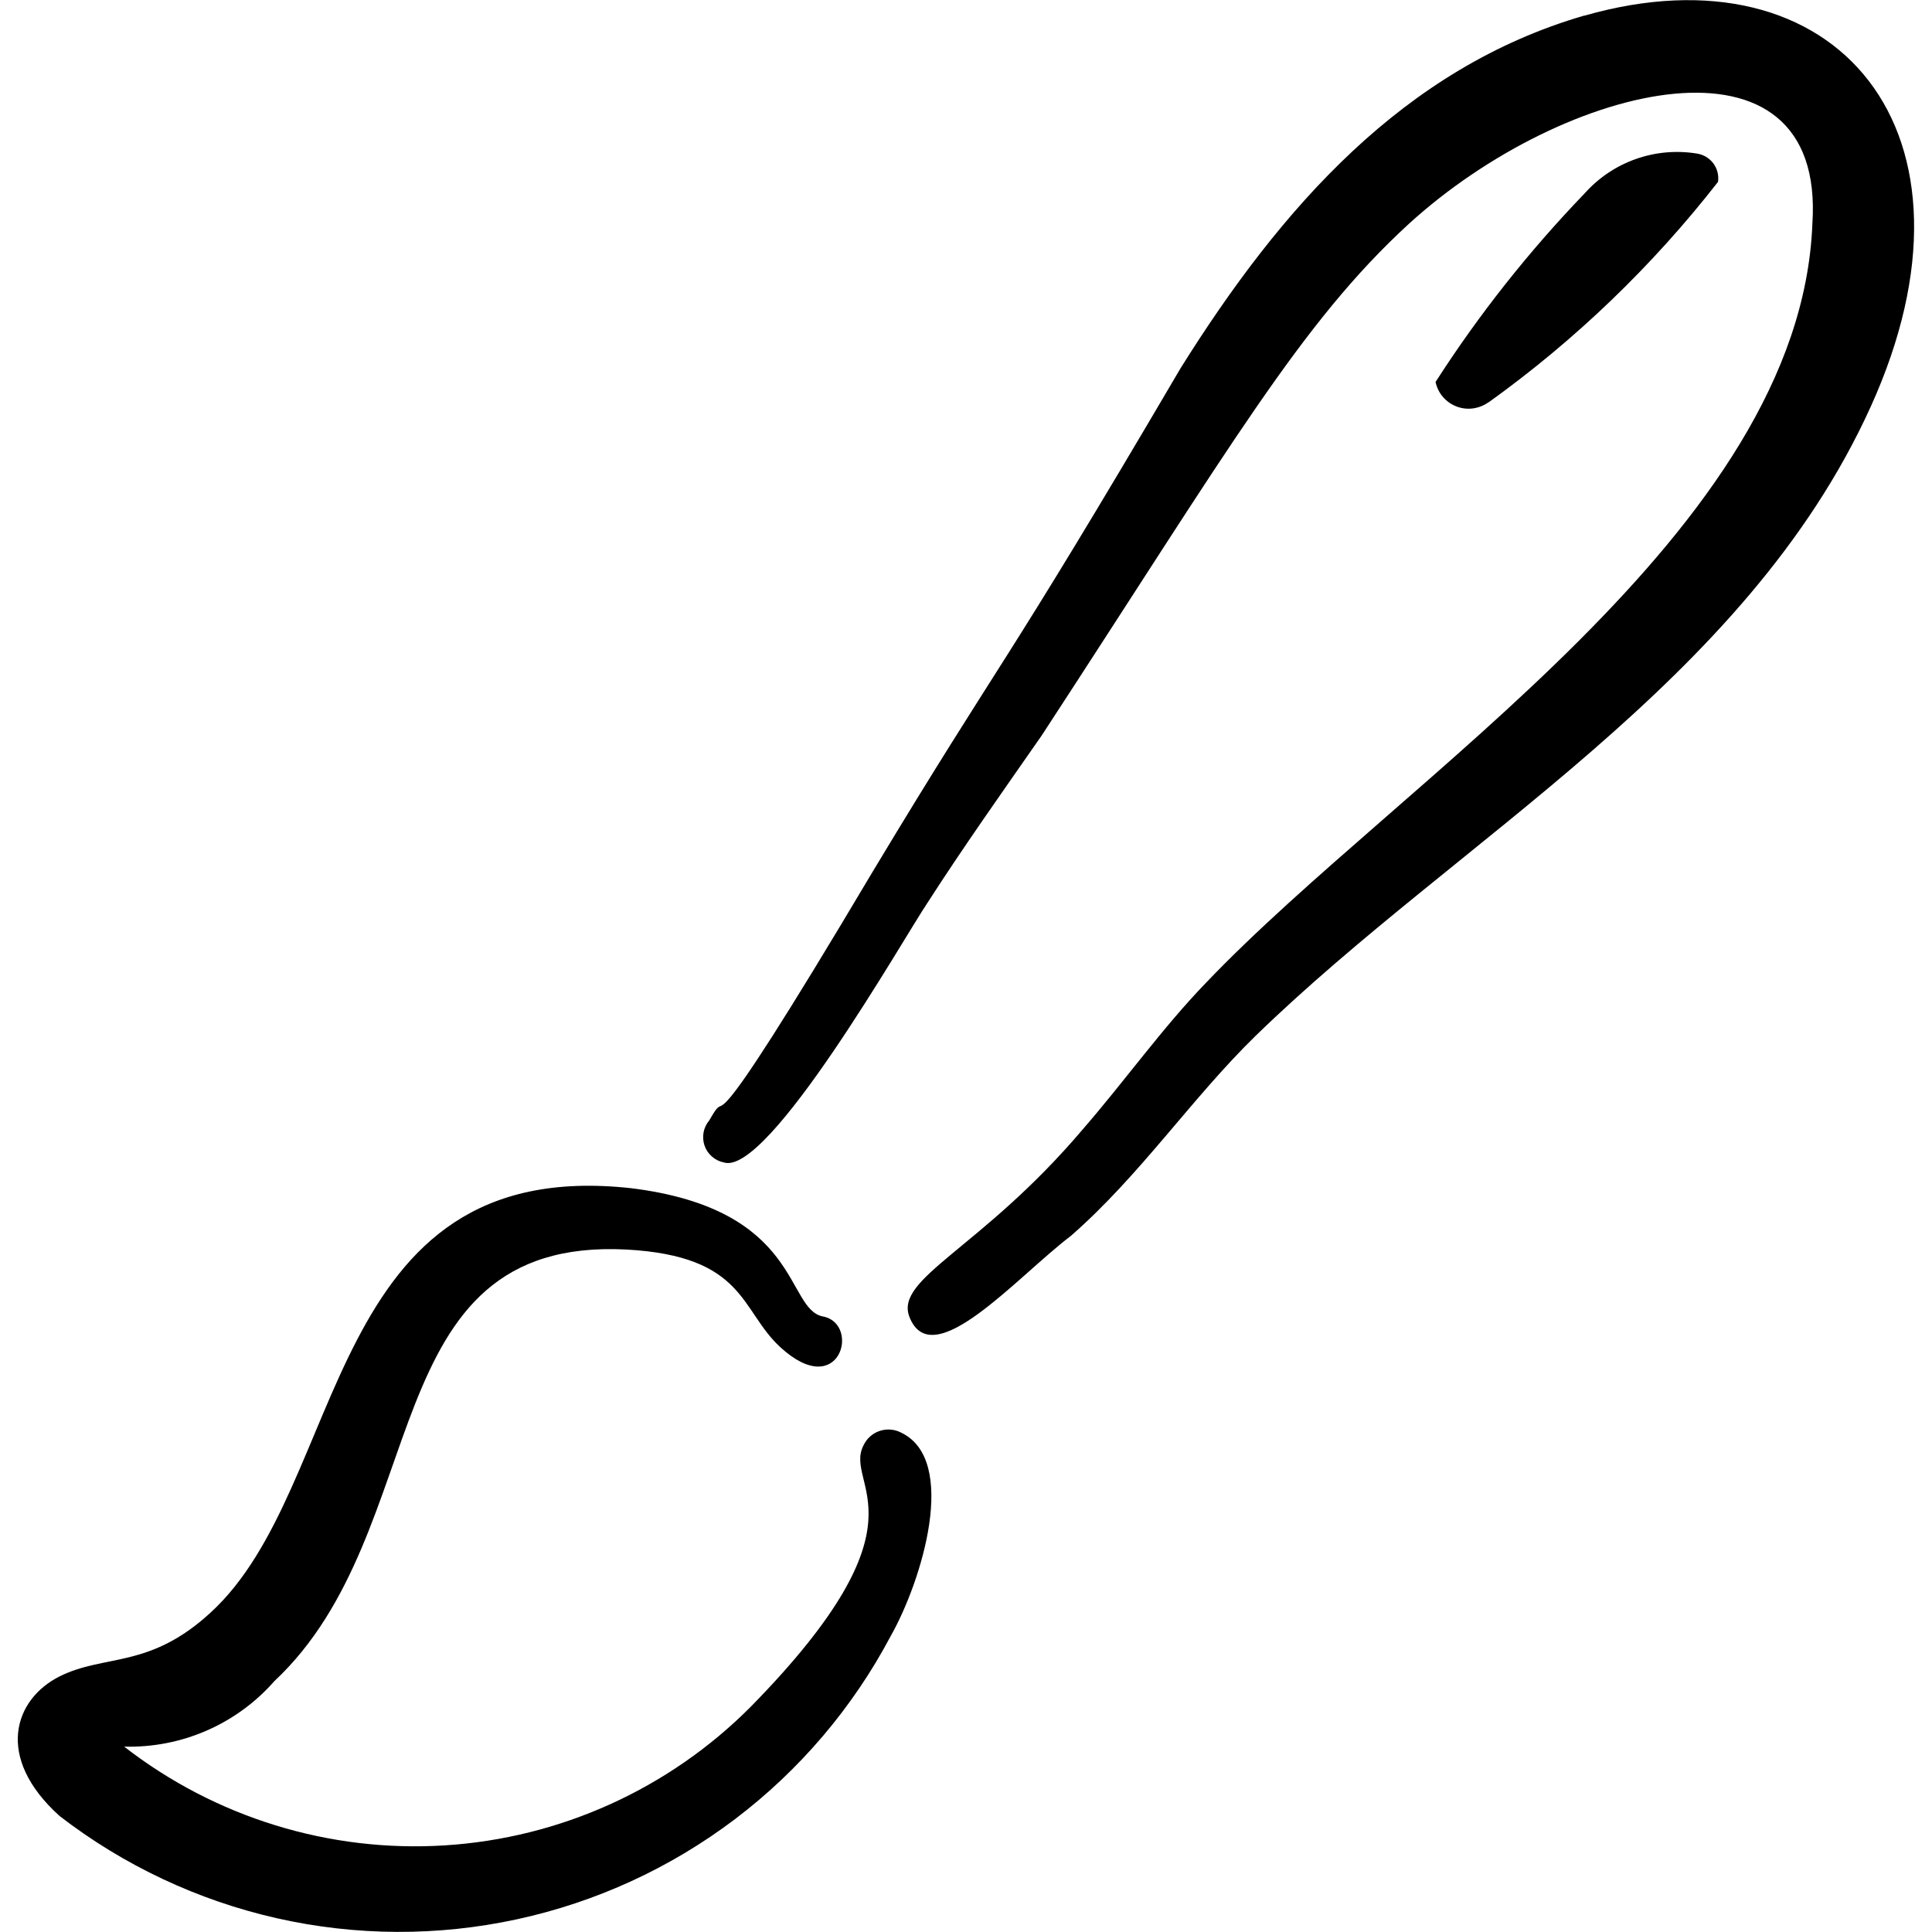 <svg xmlns="http://www.w3.org/2000/svg" fill="none" viewBox="0 0 24 24" id="Color-Brush-2--Streamline-Freehand">
  <desc>
    Color Brush 2 Streamline Icon: https://streamlinehq.com
  </desc>
  <path fill="#000000" fill-rule="evenodd" d="M11.197 17.798c-0.041 -0.022 -0.086 -0.035 -0.133 -0.039 -0.046 -0.004 -0.093 0.002 -0.138 0.017 -0.044 0.015 -0.085 0.039 -0.119 0.07 -0.035 0.031 -0.062 0.07 -0.082 0.112 -0.251 0.501 0.882 0.922 -1.403 3.248 -1.014 1.017 -2.364 1.628 -3.797 1.718 -1.433 0.09 -2.849 -0.346 -3.983 -1.227 0.351 0.01 0.701 -0.058 1.023 -0.198 0.322 -0.14 0.61 -0.35 0.842 -0.614 2.005 -1.875 1.203 -5.524 4.371 -5.363 1.484 0.08 1.414 0.752 1.915 1.213 0.742 0.682 1.002 -0.291 0.531 -0.381 -0.471 -0.09 -0.261 -1.333 -2.386 -1.594 -3.84 -0.421 -3.499 3.699 -5.223 5.273 -0.762 0.702 -1.313 0.511 -1.875 0.792 -0.561 0.281 -0.812 1.002 0 1.734 0.797 0.615 1.718 1.048 2.699 1.27 0.982 0.222 2 0.226 2.983 0.013 0.984 -0.213 1.909 -0.638 2.711 -1.246 0.802 -0.608 1.461 -1.384 1.932 -2.273 0.391 -0.692 0.842 -2.185 0.13 -2.526Z" clip-rule="evenodd" stroke-width="1"></path>
  <path fill="#000000" fill-rule="evenodd" d="M19.678 0.194c-2.236 0.652 -3.759 2.376 -5.013 4.381 -2.266 3.86 -2.185 3.529 -3.82 6.246 -2.316 3.9 -1.714 2.536 -2.035 3.098 -0.036 0.043 -0.06 0.094 -0.07 0.148 -0.01 0.055 -0.006 0.111 0.012 0.164 0.018 0.053 0.05 0.1 0.092 0.136 0.042 0.037 0.092 0.062 0.147 0.073 0.551 0.18 2.236 -2.787 2.526 -3.218 0.451 -0.702 0.942 -1.394 1.423 -2.085 2.356 -3.609 3.218 -5.123 4.561 -6.356 1.935 -1.764 5.183 -2.546 5.013 0 -0.15 3.82 -5.083 6.857 -7.539 9.434 -0.541 0.561 -1.002 1.213 -1.534 1.825 -1.253 1.474 -2.326 1.835 -2.145 2.316 0.281 0.732 1.343 -0.501 2.005 -1.002 0.862 -0.752 1.504 -1.714 2.296 -2.486 2.536 -2.466 6.085 -4.391 7.639 -7.81 1.554 -3.419 -0.421 -5.764 -3.559 -4.862Z" clip-rule="evenodd" stroke-width="1"></path>
  <path fill="#000000" fill-rule="evenodd" d="M18.495 4.996c1.075 -0.772 2.033 -1.693 2.847 -2.737 0.011 -0.081 -0.009 -0.163 -0.058 -0.229s-0.122 -0.109 -0.202 -0.122c-0.255 -0.042 -0.516 -0.019 -0.76 0.067 -0.244 0.086 -0.462 0.232 -0.634 0.424 -0.693 0.72 -1.315 1.505 -1.855 2.346 0.015 0.069 0.046 0.133 0.092 0.186 0.046 0.053 0.104 0.094 0.17 0.119 0.066 0.025 0.137 0.033 0.206 0.023 0.07 -0.01 0.136 -0.037 0.193 -0.078Z" clip-rule="evenodd" stroke-width="1"></path>
</svg>